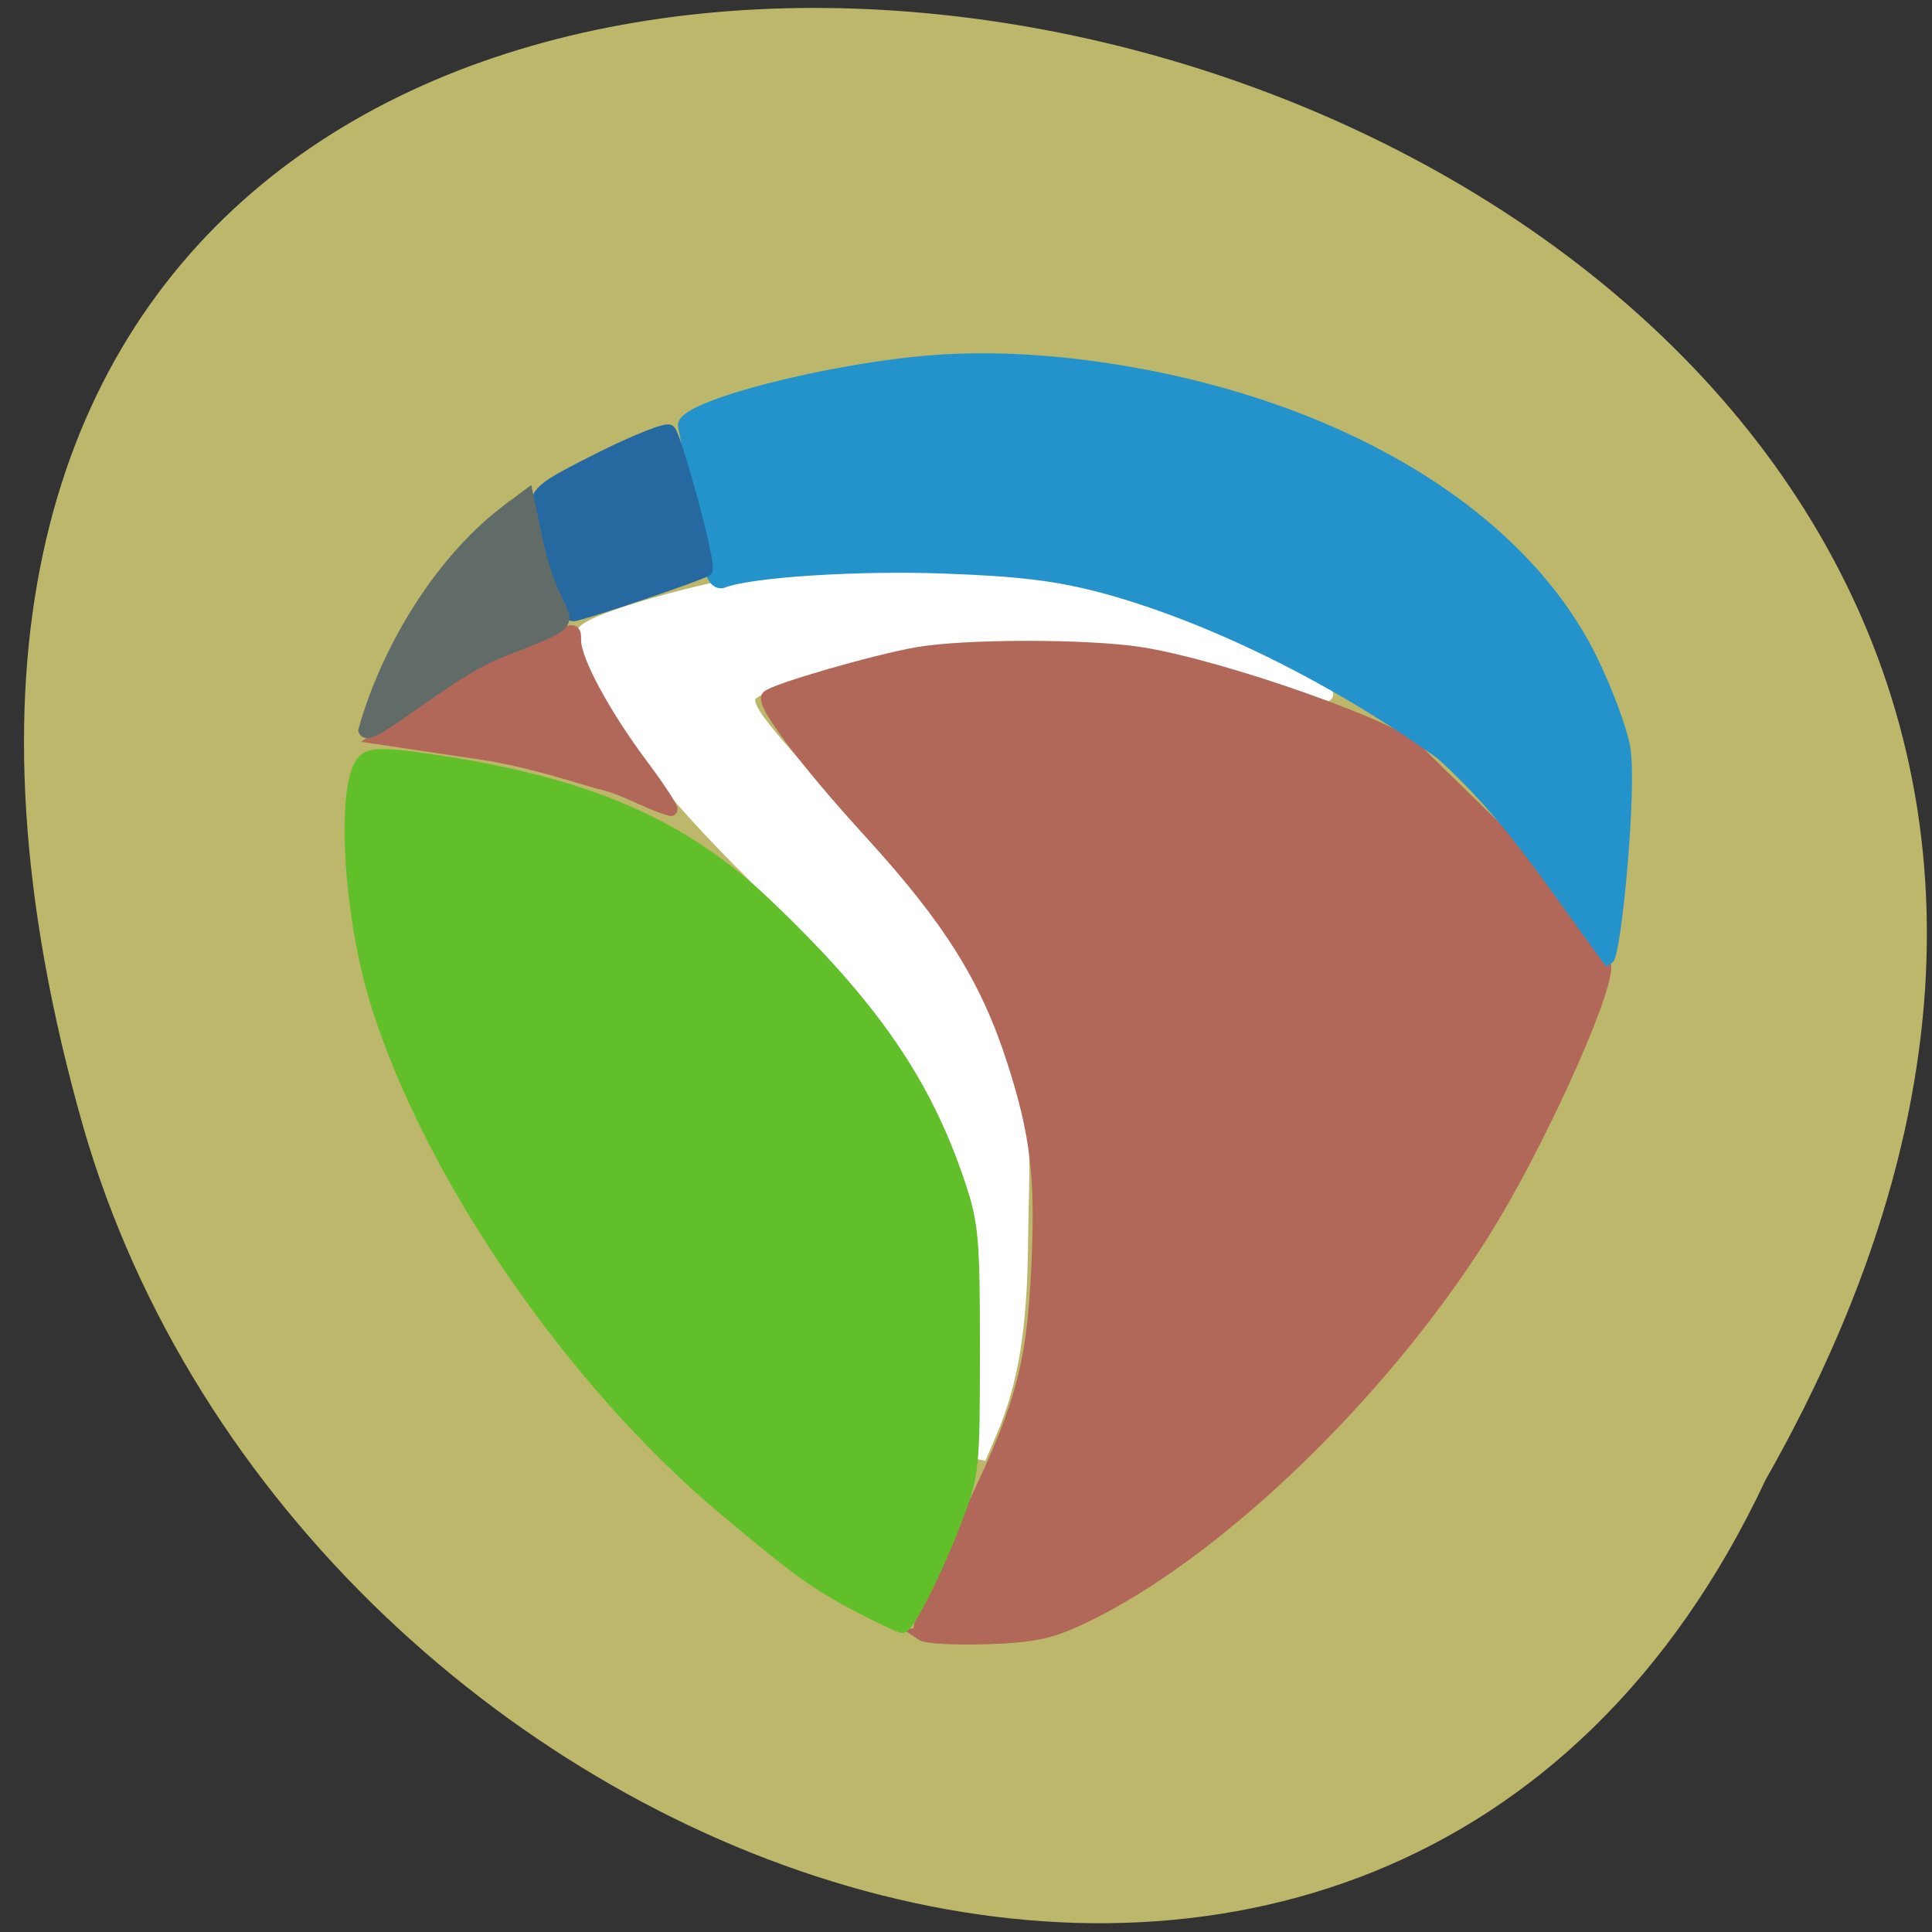 <svg xmlns="http://www.w3.org/2000/svg" viewBox="0 0 256 256"><rect x="0" y="0" width="256" height="256" fill="#333333" stroke="none"/><g fill="#8e8f47" color="#000"><path d="m 52.929 27.335 c 198.41 -133.61 307.65 277.33 62.05 223.8 -102.8 -22.724 -165.1 -165.63 -62.05 -223.8 z" fill="#bdb76b" transform="matrix(-0.066 -0.998 -0.978 0.067 264.18 247.07)"/></g><g stroke-width="1.665"><path d="m 129.84 178.39 c 0.024 -17.01 -0.729 -20.819 -6.552 -33.16 -4.364 -9.246 -8.395 -14.274 -23.359 -29.13 c -11.276 -11.197 -17.267 -18.841 -21.299 -27.17 -1.029 -2.126 -1.665 -4.402 -1.414 -5.057 c 0.474 -1.235 8.42 -3.862 18.518 -6.121 3.205 -0.717 11.452 -1.513 18.328 -1.768 15.196 -0.564 25.817 0.886 38.691 5.281 8.934 3.05 23.826 10.04 23.05 10.817 -0.237 0.237 -1.119 0.065 -1.96 -0.383 -2.584 -1.377 -12.04 -4.327 -18.18 -5.668 -9.388 -2.053 -24.529 -2.427 -33.858 -0.837 -8.752 1.492 -20.406 5.05 -22.24 6.792 -1.728 1.644 3.287 6.272 14.904 19.549 11.192 12.792 14.425 17.489 17.903 26.02 4.04 9.91 3.136 15.692 3.01 27.52 -0.115 10.916 -1.302 18.13 -4.04 24.558 l -1.535 3.608 l 0.021 -14.845 z" fill="#fff" stroke="#fff"/><g fill="#b26859" stroke="#b26859"><path d="m 122.12 216.56 c -0.831 -0.56 0.375 -3.693 5.22 -13.556 8.06 -16.404 9.527 -21.529 10.161 -35.469 0.532 -11.684 -0.14 -17.286 -3.222 -26.886 -3.513 -10.944 -8.43 -18.801 -19.01 -30.382 -8.496 -9.3 -14.4 -17.13 -13.535 -17.958 0.962 -0.916 14.02 -4.697 19.746 -5.717 6.238 -1.112 22.511 -1.128 29.605 -0.03 10.942 1.694 35.06 10.257 36.875 13.09 5.972 6.218 23.03 21.254 24.722 28.44 0 4.143 -9.261 24.385 -16.17 35.34 -13.655 21.656 -35.839 42.869 -53.4 51.06 -4.02 1.875 -6.322 2.347 -12.426 2.549 -4.12 0.136 -7.978 -0.081 -8.573 -0.481 z"/><path d="m 79.22 103.68 c -5.05 -1.526 -10.285 -3.064 -15.232 -3.817 -3.6 -0.536 -8.222 -1.225 -10.271 -1.531 l -3.726 -0.556 l 5.829 -4.24 c 4.832 -4.047 11.06 -5.716 16.398 -8.365 3.897 -1.953 3.954 -1.957 3.954 -0.275 0 2.594 3.831 9.704 8.851 16.426 2.479 3.319 4.217 6.01 3.863 5.976 -3.384 -0.954 -6.04 -2.855 -9.666 -3.618 z"/></g><path d="m 114.11 212.99 c -5.778 -2.985 -8.369 -4.847 -18.15 -13.05 -20.08 -16.836 -38.756 -43.966 -45.951 -66.742 -3.835 -12.139 -4.756 -29.985 -1.68 -32.538 0.916 -0.76 2.77 -0.762 8.06 -0.008 20.951 2.986 33.822 8.457 45.07 19.16 14.06 13.374 21.11 23.582 25.615 37.07 1.775 5.315 1.945 7.253 1.939 22.06 -0.006 15.822 -0.066 16.389 -2.378 22.475 -2.537 6.676 -6.304 14.162 -7.112 14.13 -0.271 -0.01 -2.71 -1.163 -5.421 -2.564 z" fill="#61bf2a" stroke="#61bf2a"/><path d="m 191.01 99.85 c -13.77 -9.856 -30.27 -18.16 -44.915 -22.12 -6.079 -1.595 -10.892 -2.187 -20.81 -2.557 c -11.611 -0.434 -25.784 0.474 -29.464 1.886 -1.459 0.56 -2.415 -2.583 -3.825 -12.568 -0.517 -3.663 -1.11 -7.254 -1.319 -7.981 -0.704 -2.455 19.286 -7.639 33.36 -8.652 15.09 -1.086 33.901 2.038 49.16 8.165 17.964 7.213 31.16 18.208 37.636 31.358 1.916 3.891 3.866 9.09 4.333 11.559 0.986 5.205 -1.187 27.456 -2.122 28.03 -7.88 -10.698 -13.04 -19.01 -22.03 -27.12 z" fill="#2493cb" stroke="#2493cb"/><path d="m 74.4 79.21 c -1.829 -4.691 -3.21 -9.849 -3.219 -12.03 -0.008 -2.02 0.853 -2.678 8.451 -6.481 4.653 -2.329 8.736 -3.941 9.07 -3.581 0.825 0.88 5.477 17.796 4.878 18.395 -0.507 0.507 -16.571 5.956 -17.646 5.973 -0.355 0.005 -1.047 -1.02 -1.538 -2.279 z" fill="#2669a1" stroke="#2669a1"/><path d="m 66.776 68.01 l 3.082 -2.308 c 0.996 4.521 1.685 9.325 3.693 13.497 1.87 3.78 2.315 3.349 -7.428 7.19 c -7.03 2.771 -17.16 12.06 -17.809 10.383 2.897 -10.318 9.641 -21.855 18.462 -28.762 z" fill="#616c69" stroke="#616c69"/></g></svg>